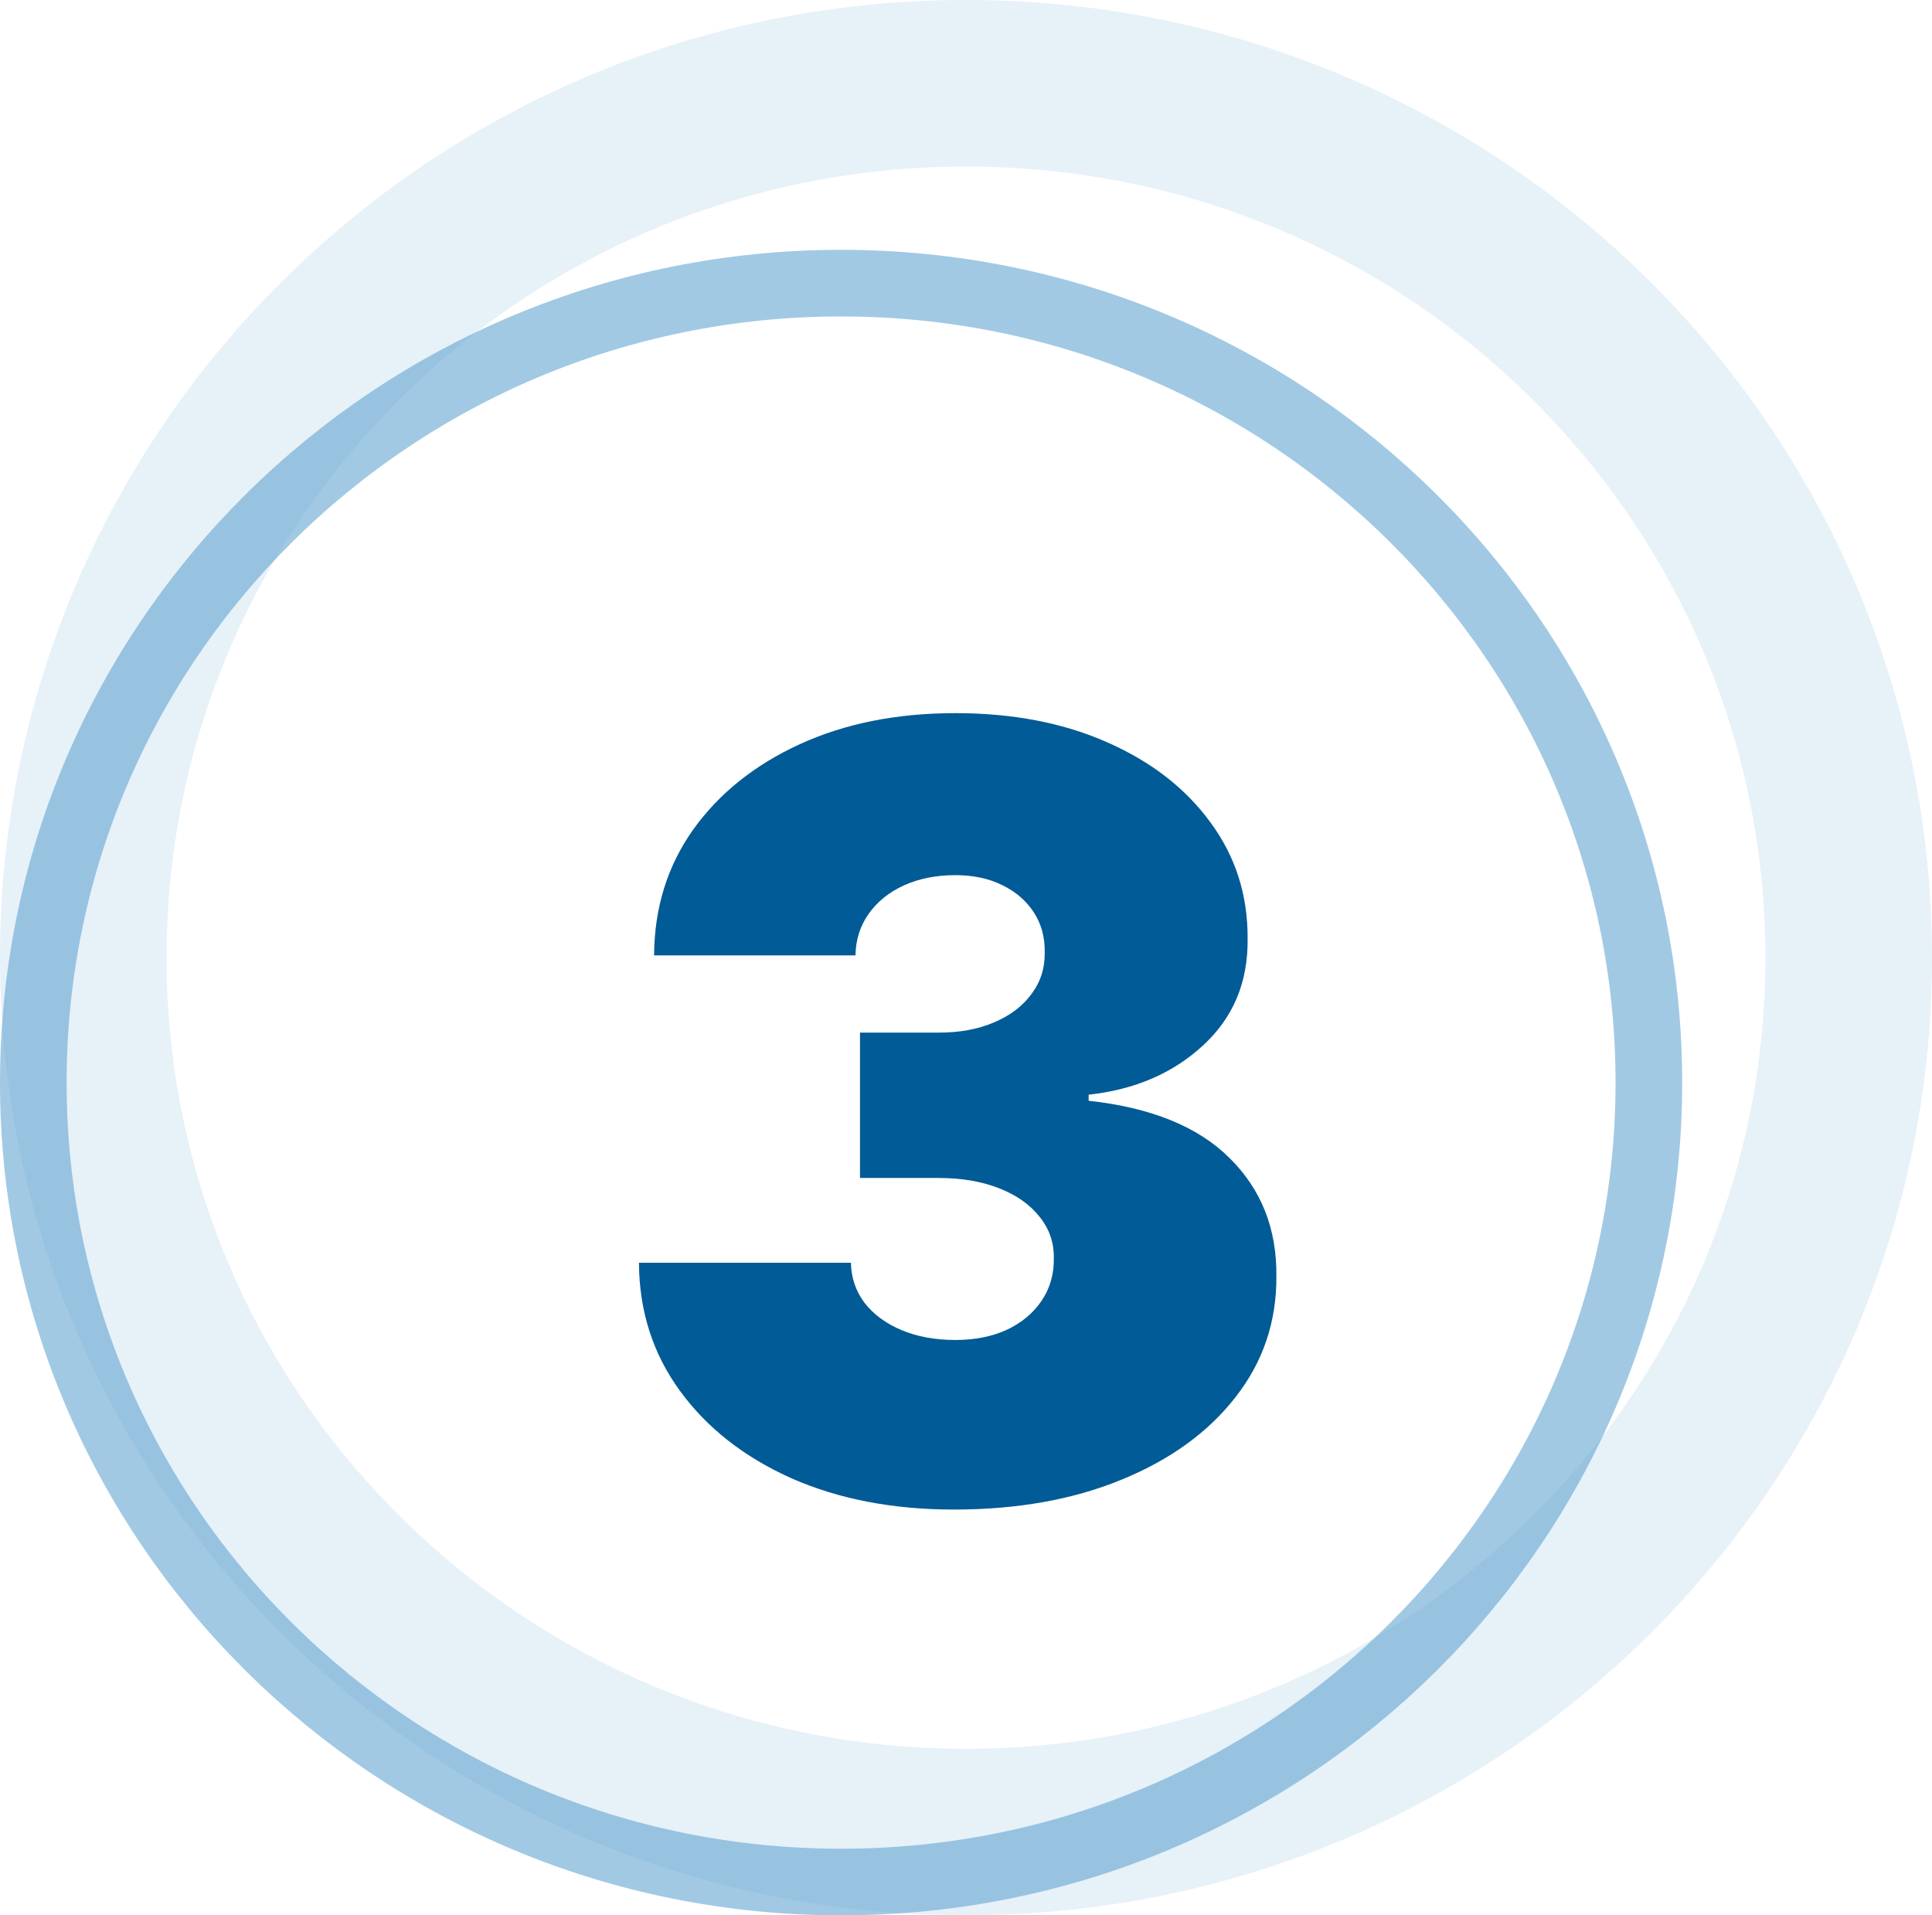<svg width="116" height="115" viewBox="0 0 116 115" fill="none" xmlns="http://www.w3.org/2000/svg">
<path d="M99 65C99 91.491 77.305 113 50.5 113C23.695 113 2 91.491 2 65C2 38.509 23.695 17 50.5 17C77.305 17 99 38.509 99 65Z" stroke="#5EA3D1" stroke-opacity="0.58" stroke-width="4"/>
<path d="M111 57.5C111 86.454 87.312 110 58 110C28.688 110 5 86.454 5 57.5C5 28.546 28.688 5 58 5C87.312 5 111 28.546 111 57.5Z" stroke="#5EA2D0" stroke-opacity="0.15" stroke-width="10"/>
<path d="M57.273 90.636C53.606 90.636 50.349 90.008 47.5 88.75C44.667 87.477 42.439 85.727 40.818 83.5C39.197 81.273 38.379 78.712 38.364 75.818H51.091C51.106 76.712 51.379 77.515 51.909 78.227C52.455 78.924 53.197 79.47 54.136 79.864C55.076 80.258 56.151 80.454 57.364 80.454C58.53 80.454 59.561 80.25 60.455 79.841C61.349 79.417 62.045 78.833 62.545 78.091C63.045 77.349 63.288 76.5 63.273 75.546C63.288 74.606 63 73.773 62.409 73.046C61.833 72.318 61.023 71.75 59.977 71.341C58.932 70.932 57.727 70.727 56.364 70.727H51.636V62H56.364C57.621 62 58.727 61.795 59.682 61.386C60.651 60.977 61.401 60.409 61.932 59.682C62.477 58.955 62.742 58.121 62.727 57.182C62.742 56.273 62.523 55.47 62.068 54.773C61.614 54.076 60.977 53.53 60.159 53.136C59.356 52.742 58.424 52.545 57.364 52.545C56.212 52.545 55.182 52.75 54.273 53.159C53.379 53.568 52.674 54.136 52.159 54.864C51.644 55.591 51.379 56.424 51.364 57.364H39.273C39.288 54.515 40.068 52 41.614 49.818C43.174 47.636 45.311 45.924 48.023 44.682C50.735 43.439 53.849 42.818 57.364 42.818C60.803 42.818 63.841 43.401 66.477 44.568C69.129 45.735 71.197 47.341 72.682 49.386C74.182 51.417 74.924 53.742 74.909 56.364C74.939 58.97 74.046 61.106 72.227 62.773C70.424 64.439 68.136 65.424 65.364 65.727V66.091C69.121 66.5 71.947 67.651 73.841 69.546C75.735 71.424 76.667 73.788 76.636 76.636C76.651 79.364 75.833 81.78 74.182 83.886C72.546 85.992 70.265 87.644 67.341 88.841C64.432 90.038 61.076 90.636 57.273 90.636Z" fill="#005B96"/>
</svg>
